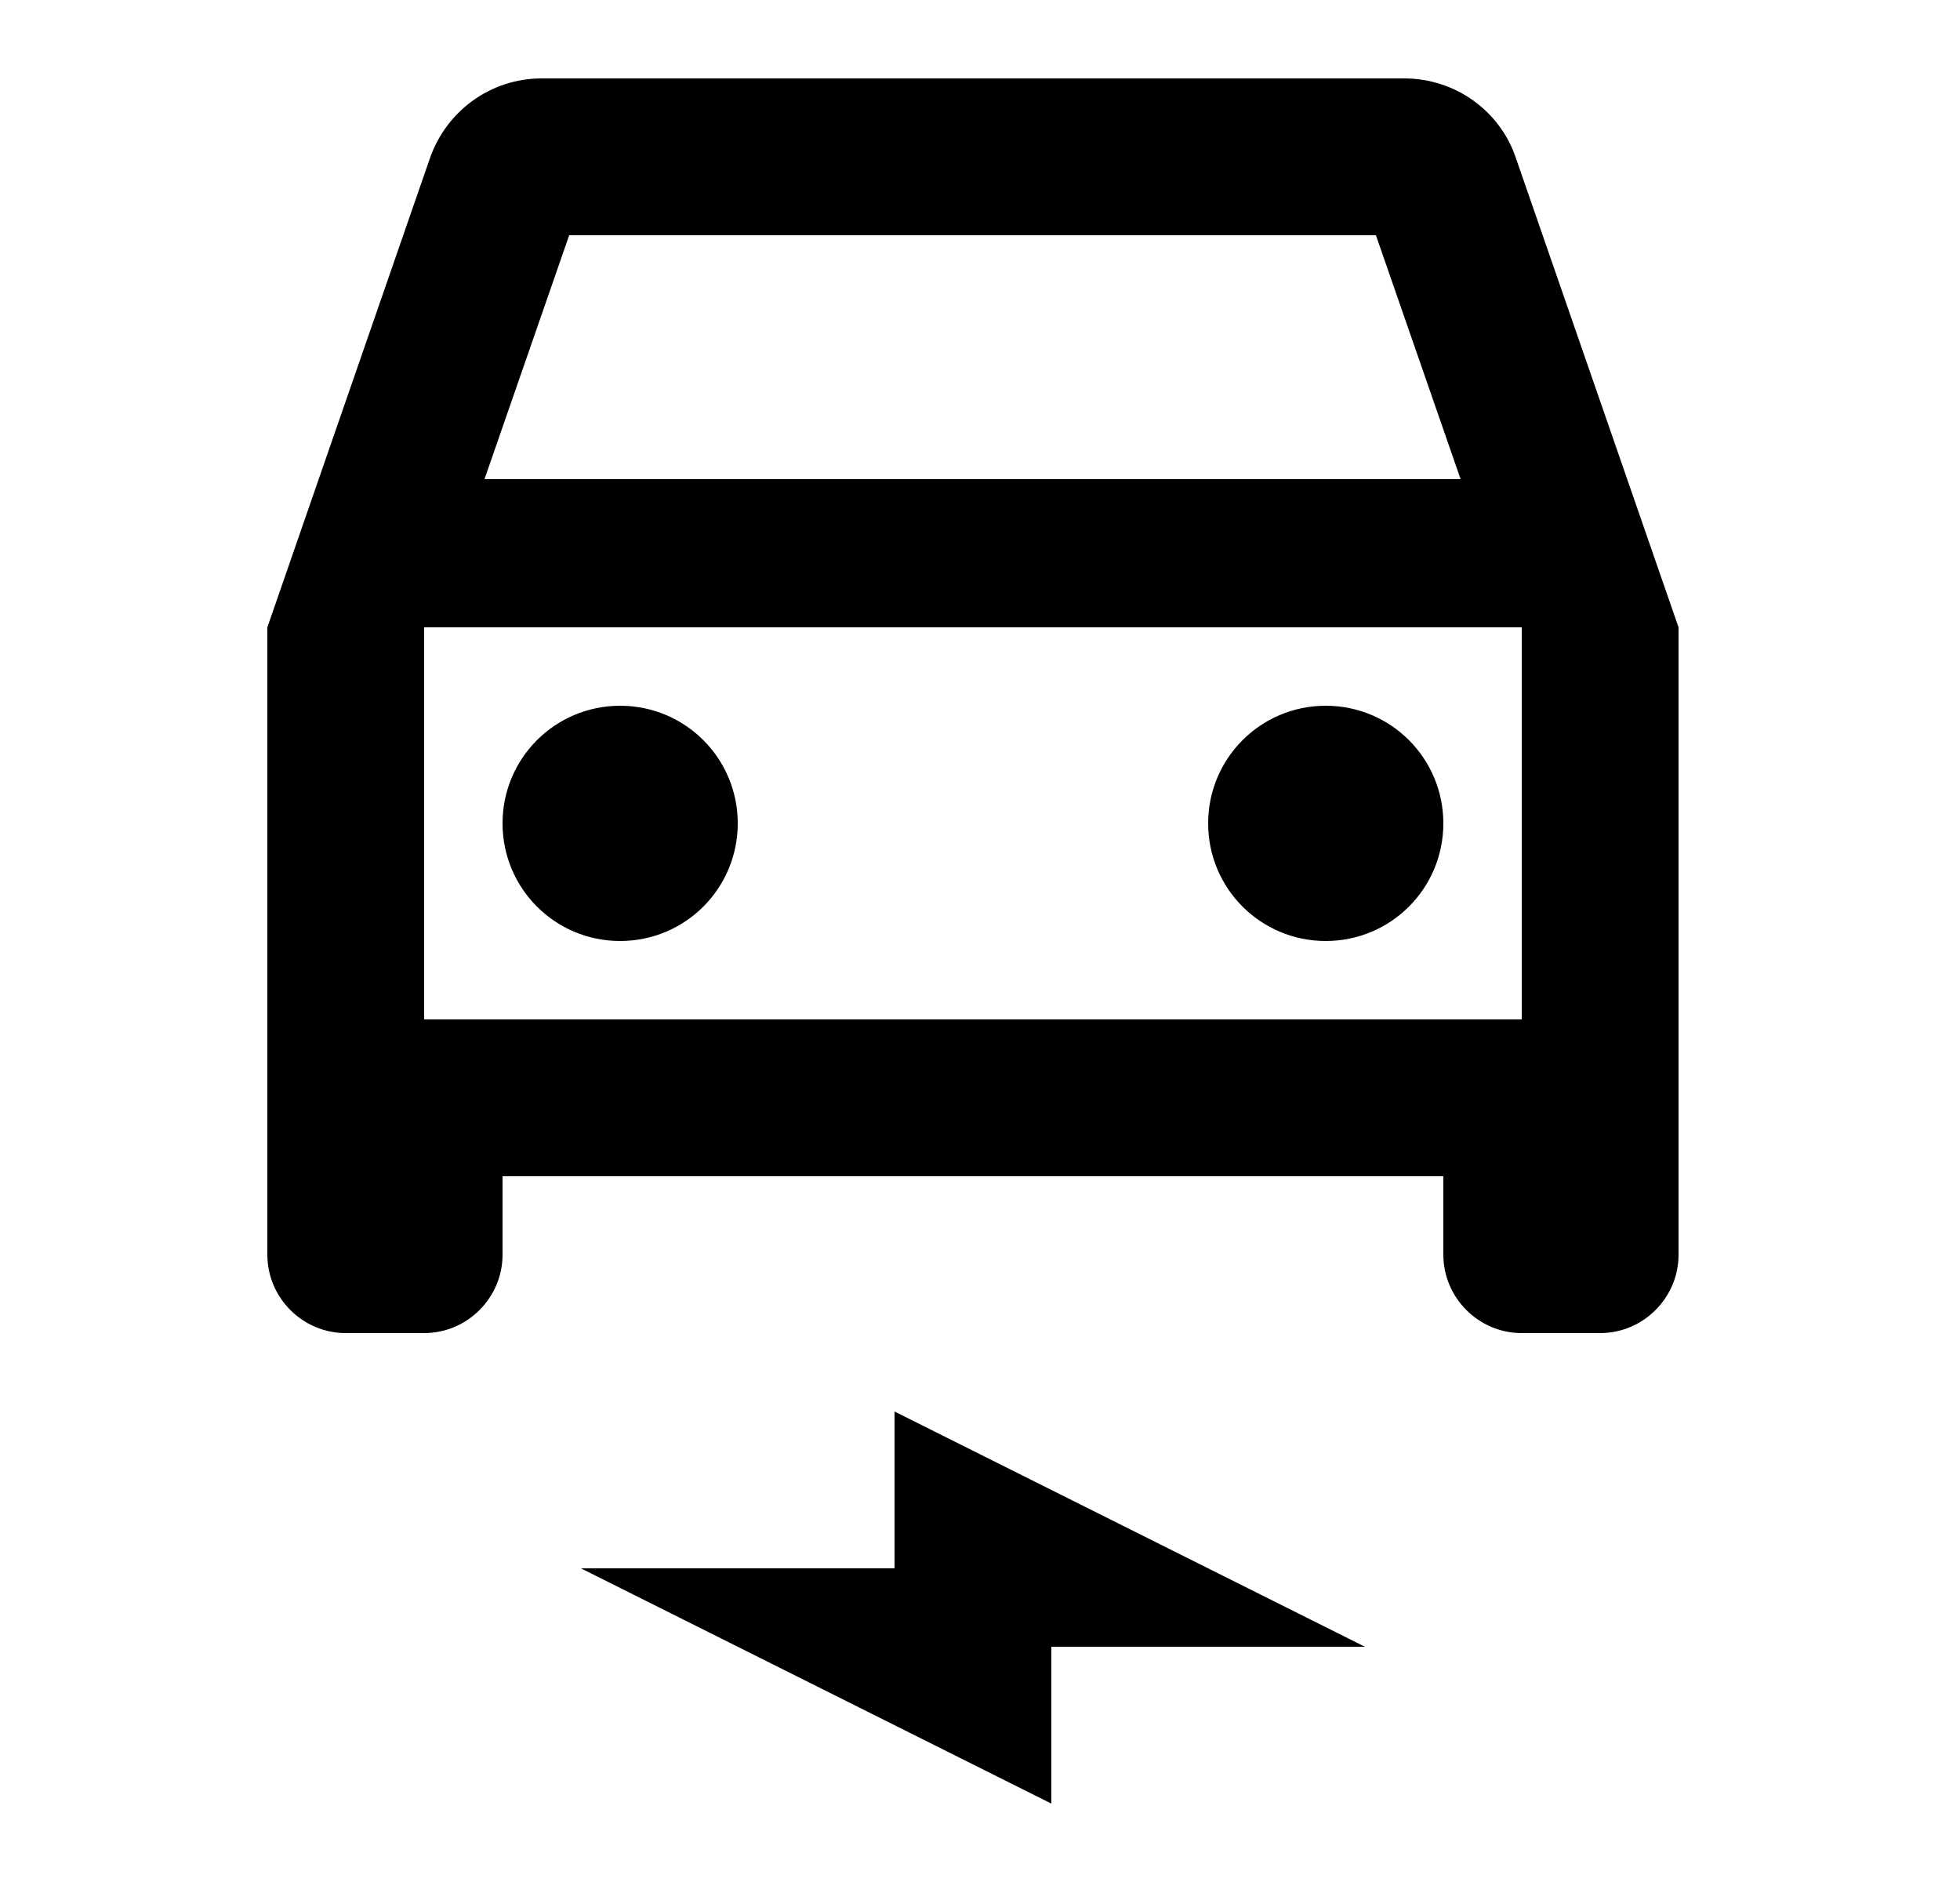 <svg width="25" height="24" viewBox="0 0 25 24" fill="none" xmlns="http://www.w3.org/2000/svg">
<g id="356">
<path id="Vector" d="M19.33 2C19.13 1.42 18.57 1 17.91 1H6.91C6.25 1 5.7 1.42 5.49 2L3.41 8V16C3.41 16.55 3.86 17 4.41 17H5.41C5.96 17 6.41 16.55 6.41 16V15H18.41V16C18.41 16.55 18.86 17 19.41 17H20.41C20.96 17 21.41 16.55 21.41 16V8L19.33 2ZM7.26 3H17.55L18.63 6.11H6.18L7.26 3ZM19.41 13H5.41V8H19.41V13ZM7.91 9C8.74 9 9.41 9.67 9.41 10.5C9.41 11.33 8.74 12 7.91 12C7.08 12 6.41 11.33 6.41 10.5C6.41 9.67 7.08 9 7.91 9ZM16.91 9C17.74 9 18.41 9.67 18.41 10.5C18.41 11.33 17.74 12 16.91 12C16.08 12 15.41 11.33 15.41 10.5C15.41 9.67 16.08 9 16.91 9ZM7.41 20H11.41V18L17.41 21H13.41V23L7.41 20Z" fill="black"/>
</g>
</svg>
